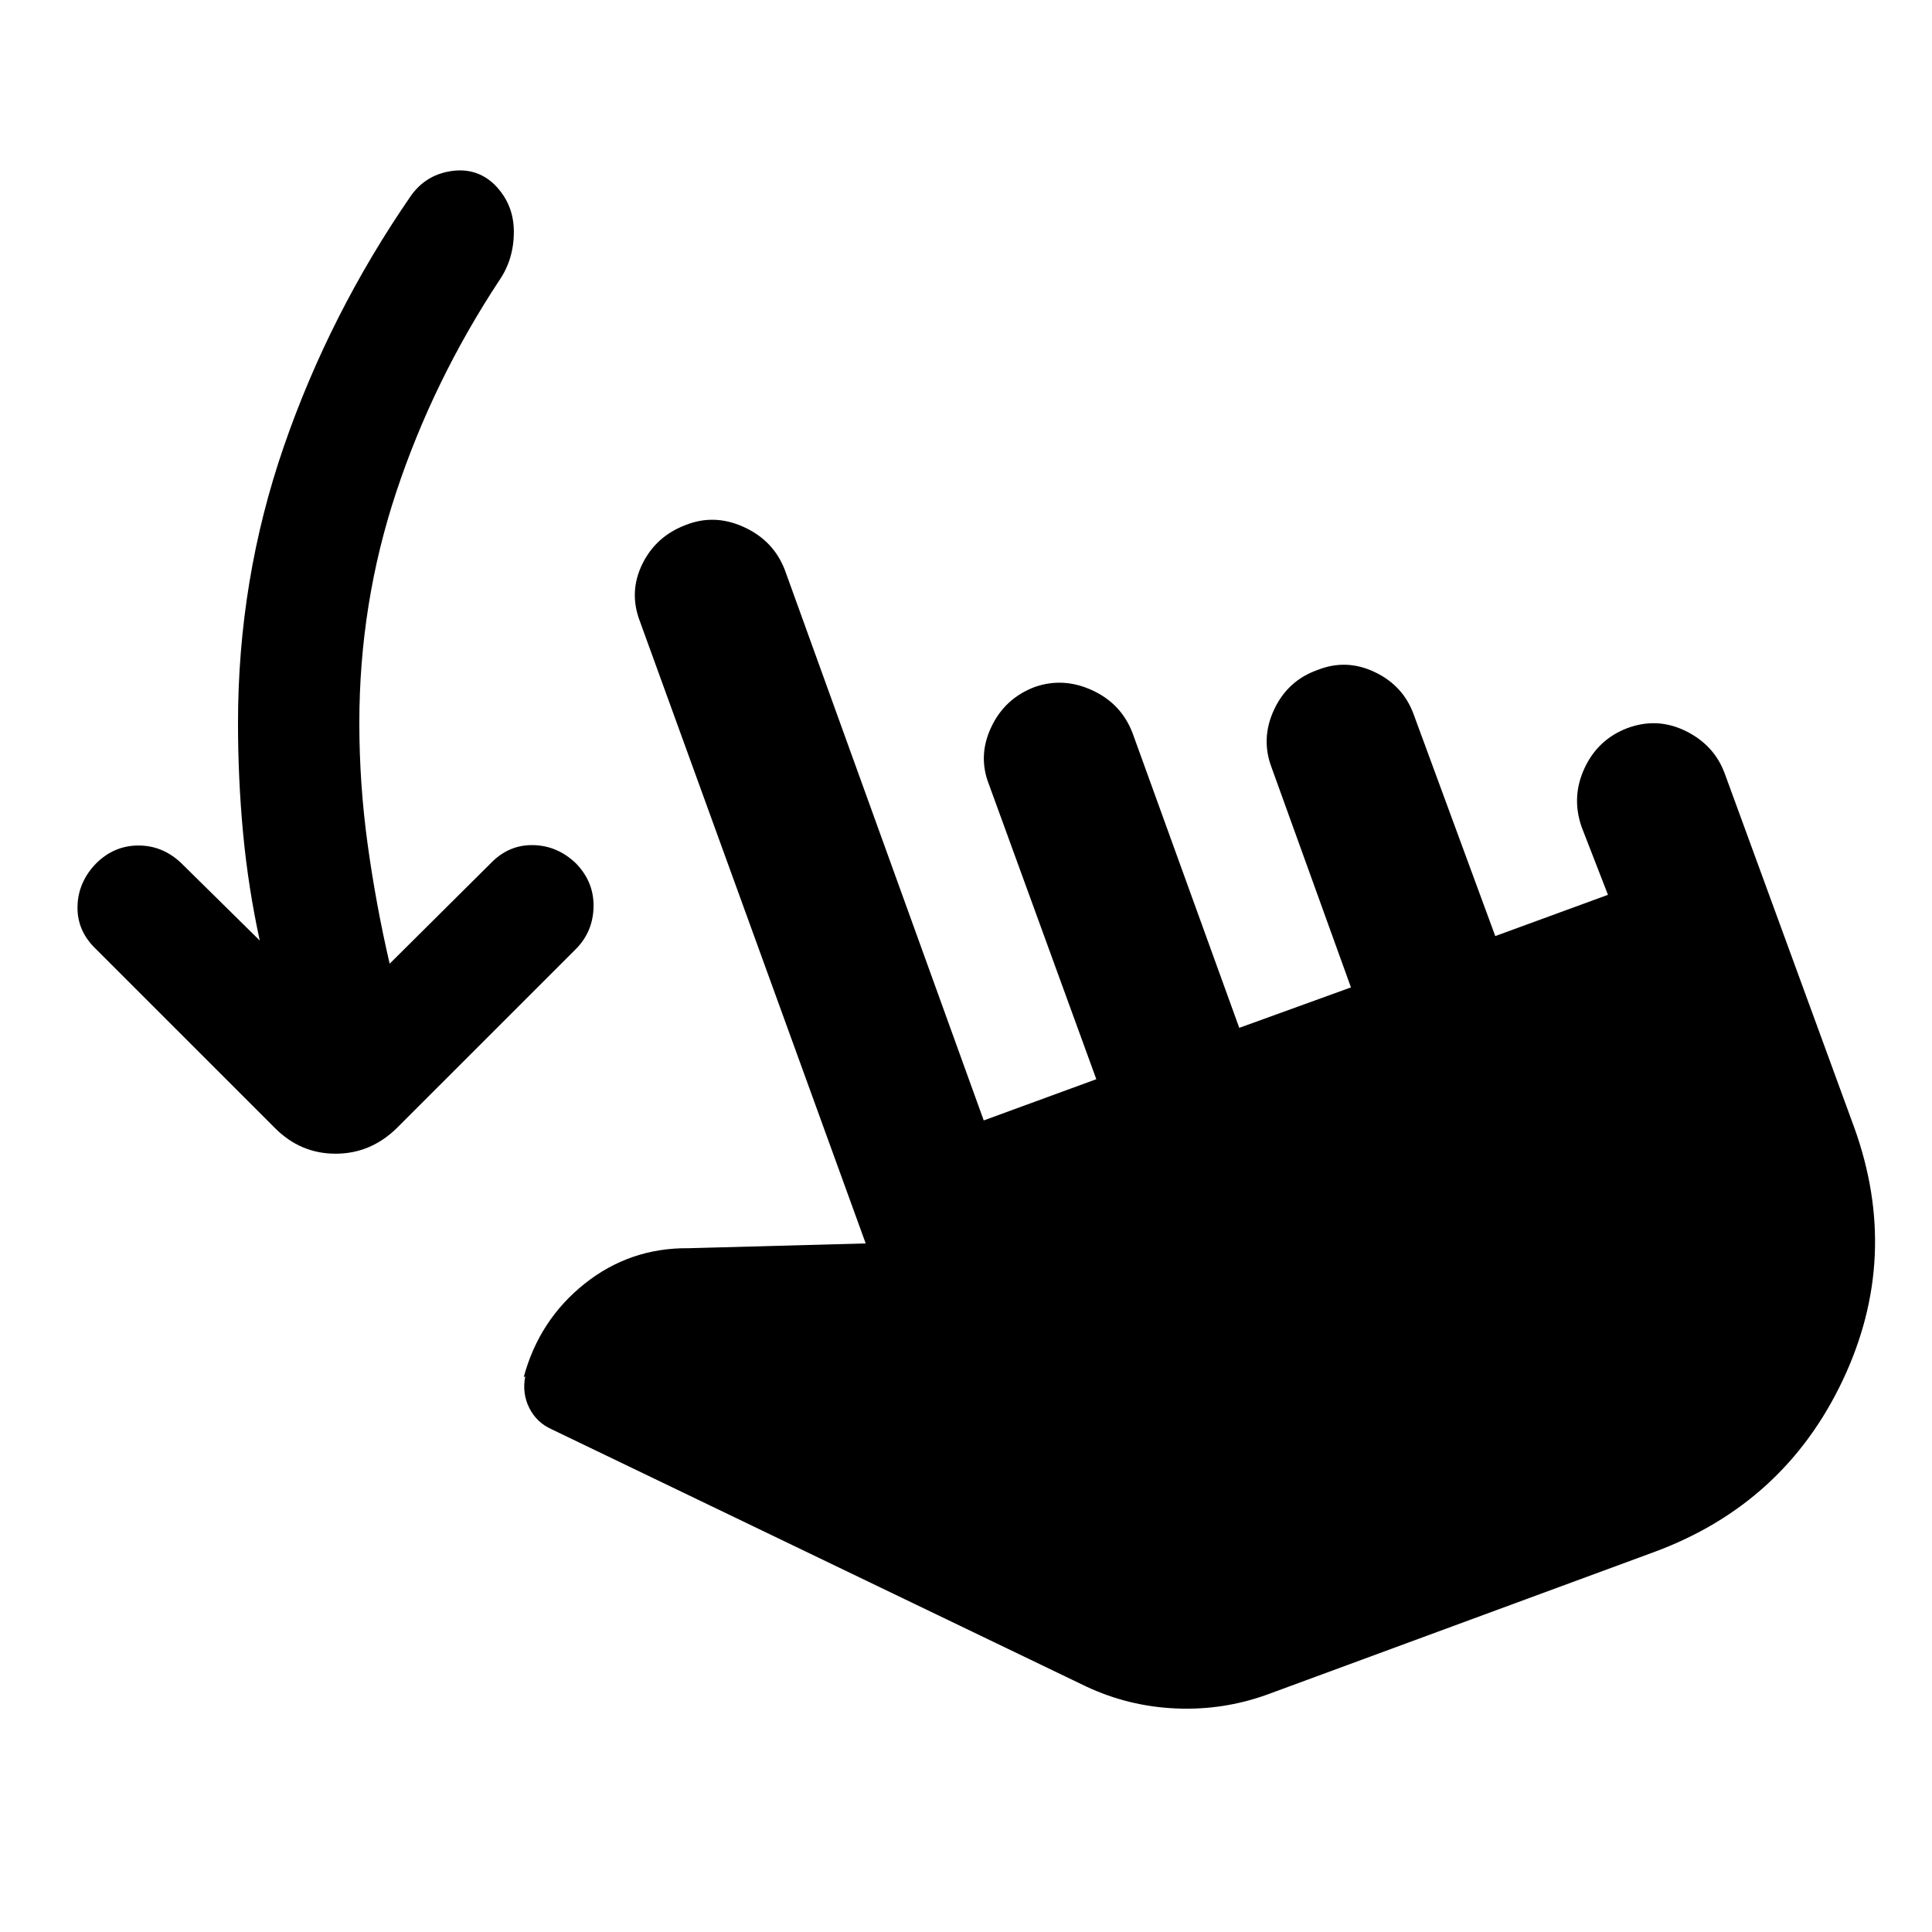 <svg xmlns="http://www.w3.org/2000/svg" height="40" viewBox="0 -960 960 960" width="40"><path d="M129.07-492.66q-5.78-26.6-8.3-53.53-2.51-26.92-2.51-54.56 0-71.4 22.76-137.36 22.75-65.96 63.11-124.54 7.36-10.41 19.98-12.33 12.62-1.91 21.57 6.66 9.62 9.62 9.65 23.38.03 13.77-7.33 24.41-32.76 49.76-51.11 105.04-18.34 55.27-18.34 114.74 0 30.31 4.14 60.35 4.14 30.04 10.93 59.26l50.09-49.78q8.95-9.35 21.11-9.15 12.17.2 21.45 9.15 8.95 9.28 8.66 21.63-.28 12.35-8.85 20.93l-88.93 88.92q-13.03 12.71-30.41 12.71-17.38 0-30.08-12.71l-89.12-89.11q-9.28-8.95-9.03-21.02t9.2-21.35q8.95-8.95 21.11-8.95 12.17 0 21.45 8.95l38.8 38.26Zm500.46 374.73q-21.8 7.86-45.21 6.85-23.42-1.01-44.48-10.85L273.88-249.91q-7.29-3.31-10.9-10.52-3.61-7.21-2-15.68l-.75.39q7.72-28.46 30.26-46.4 22.54-17.95 51.67-17.65l88-2.38-112.2-309.12q-5.59-14.59 1.21-28.47 6.79-13.88 21.72-19.46 14.22-5.59 28.87 1.15 14.64 6.73 20.23 21.28l98.82 273.5 55.94-20.48-53.37-146.52q-5.59-14.22 1.21-28.53 6.79-14.32 21.72-19.9 14.22-4.88 28.53 1.75 14.32 6.63 19.91 21.18l53.03 146.5 55.5-20.1-39.37-109.07q-5.58-14.55 1.21-29.03 6.8-14.48 21.73-19.69 14.22-5.59 28.28 1.12 14.07 6.7 19.28 20.92l40.58 110.25 56-20.5-13.08-33.69q-5.21-14.93 1.42-29.22t21.18-19.88q14.93-5.59 29.12 1.4 14.2 6.98 19.41 21.2l64.3 175.76q23.26 64.4-5.67 125.58-28.92 61.18-93 85.14l-193.14 71.15Z"/></svg>